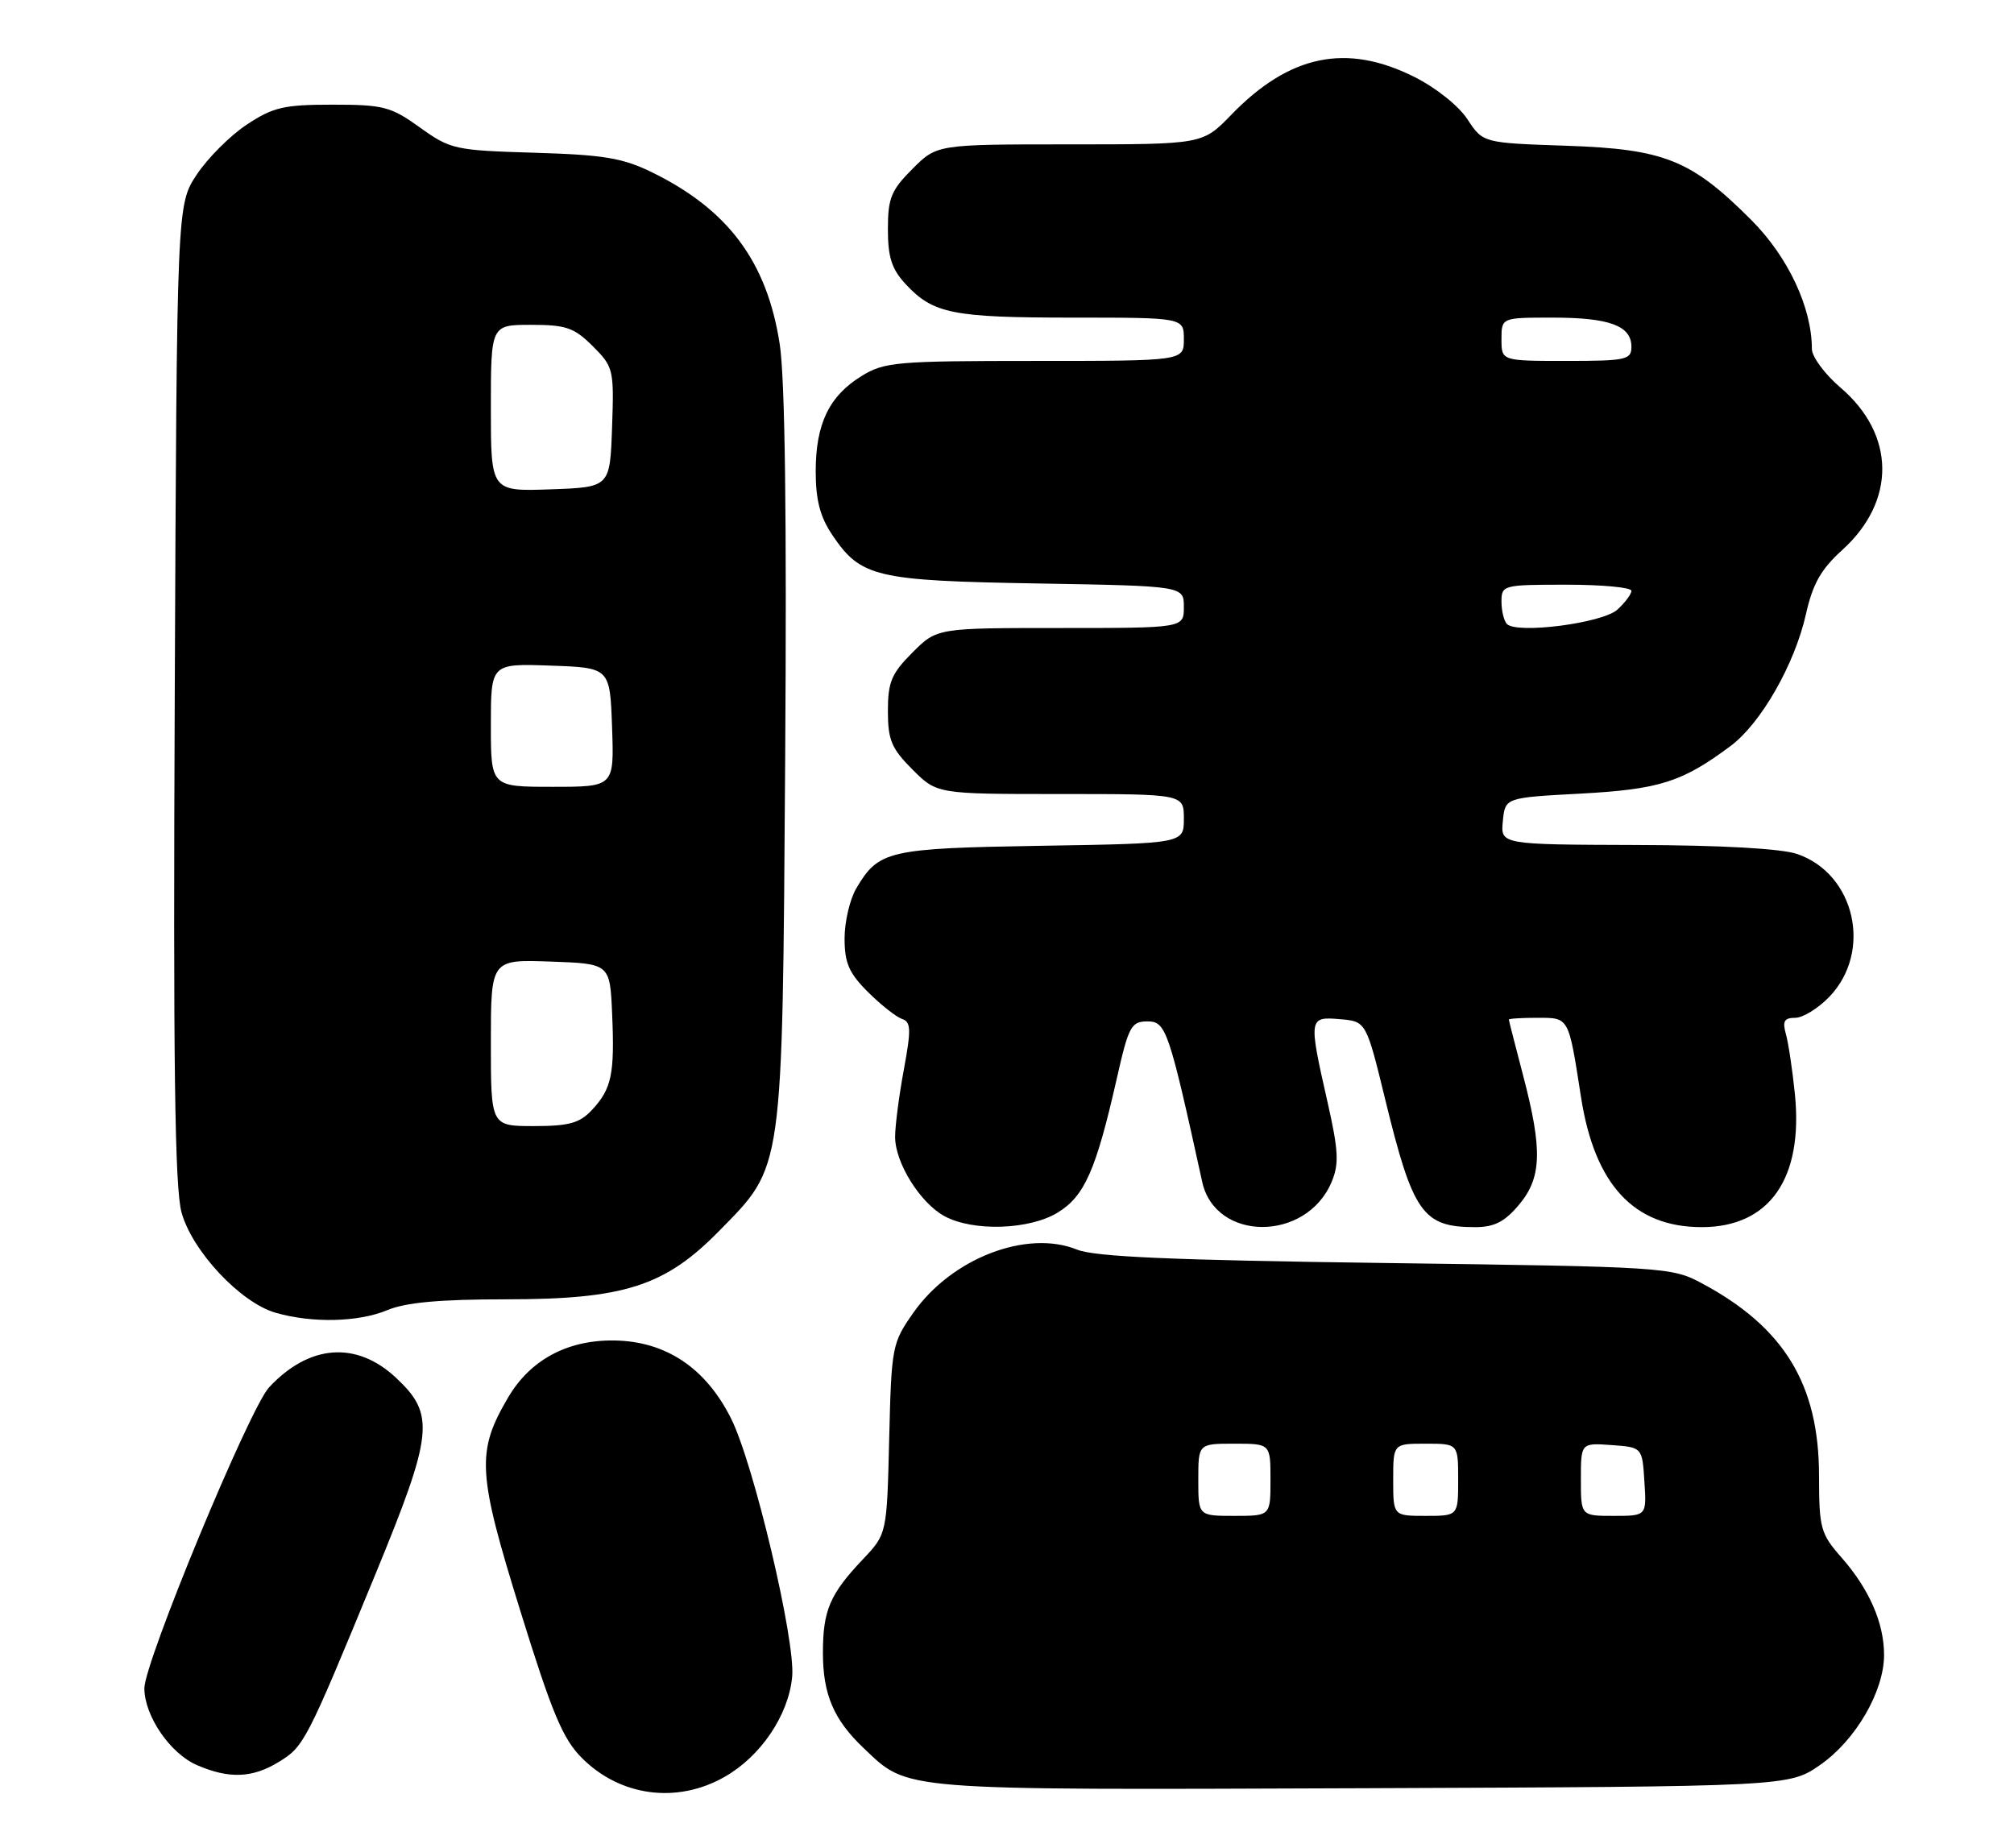 <?xml version="1.0" encoding="UTF-8" standalone="no"?>
<!DOCTYPE svg PUBLIC "-//W3C//DTD SVG 1.1//EN" "http://www.w3.org/Graphics/SVG/1.1/DTD/svg11.dtd" >
<svg xmlns="http://www.w3.org/2000/svg" xmlns:xlink="http://www.w3.org/1999/xlink" version="1.1" viewBox="0 0 279 256">
 <g >
 <path fill="currentColor"
d=" M 100.39 246.15 C 105.40 243.30 109.24 237.61 109.74 232.29 C 110.22 227.30 104.41 202.75 101.27 196.50 C 97.75 189.48 92.22 185.80 85.07 185.70 C 78.58 185.62 73.44 188.39 70.37 193.63 C 65.97 201.14 66.13 204.01 72.08 223.16 C 76.48 237.35 77.97 240.91 80.62 243.55 C 85.94 248.88 93.81 249.91 100.39 246.15 Z  M 252.16 244.49 C 257.07 241.07 261.00 234.31 261.00 229.26 C 261.00 224.85 258.95 220.15 255.13 215.80 C 252.19 212.46 252.00 211.75 251.99 204.37 C 251.97 191.77 247.14 183.85 235.72 177.76 C 231.60 175.55 230.57 175.49 192.00 174.97 C 162.42 174.58 151.68 174.11 149.22 173.12 C 142.27 170.29 131.84 174.30 126.54 181.84 C 123.58 186.05 123.49 186.51 123.18 199.33 C 122.86 212.50 122.86 212.50 119.55 216.00 C 114.95 220.85 114.00 223.09 114.00 228.98 C 114.00 234.74 115.50 238.25 119.66 242.19 C 125.91 248.12 124.07 247.97 188.66 247.73 C 247.83 247.50 247.83 247.50 252.16 244.49 Z  M 38.58 244.11 C 42.12 241.96 42.40 241.42 52.00 218.10 C 60.04 198.56 60.31 195.96 54.85 190.86 C 49.37 185.74 42.84 186.23 37.28 192.19 C 34.57 195.09 20.00 230.26 20.00 233.89 C 20.01 237.71 23.56 242.91 27.27 244.52 C 31.70 246.45 34.95 246.33 38.58 244.11 Z  M 53.65 181.50 C 56.21 180.43 60.93 180.00 70.08 180.00 C 86.45 180.00 92.10 178.19 99.59 170.56 C 108.58 161.40 108.37 162.93 108.77 105.14 C 109.00 71.60 108.75 52.39 108.01 47.64 C 106.25 36.28 100.91 29.08 90.40 23.91 C 86.27 21.88 83.70 21.45 74.04 21.16 C 63.01 20.83 62.40 20.70 58.17 17.66 C 54.15 14.77 53.12 14.50 46.06 14.50 C 39.32 14.50 37.83 14.85 34.19 17.26 C 31.89 18.78 28.78 21.89 27.26 24.18 C 24.50 28.35 24.50 28.35 24.21 95.93 C 23.98 147.20 24.21 164.58 25.15 167.97 C 26.63 173.33 33.31 180.46 38.18 181.86 C 43.23 183.32 49.66 183.17 53.65 181.50 Z  M 146.56 167.96 C 150.25 165.68 151.83 162.10 154.69 149.50 C 156.35 142.14 156.70 141.50 158.98 141.50 C 161.53 141.50 161.93 142.70 166.54 163.72 C 168.36 172.05 180.97 172.07 184.47 163.74 C 185.52 161.23 185.43 159.43 183.89 152.62 C 181.26 141.01 181.29 140.82 185.63 141.19 C 189.26 141.50 189.26 141.50 191.94 152.50 C 195.74 168.06 197.11 170.00 204.35 170.00 C 207.00 170.00 208.43 169.27 210.41 166.92 C 213.58 163.15 213.71 159.33 211.00 149.00 C 209.92 144.88 209.03 141.39 209.02 141.25 C 209.01 141.11 210.77 141.00 212.93 141.00 C 217.40 141.00 217.27 140.76 219.02 152.00 C 220.91 164.14 226.36 170.00 235.74 170.00 C 245.11 170.00 249.82 163.29 248.65 151.59 C 248.31 148.24 247.75 144.49 247.40 143.25 C 246.90 141.47 247.17 141.00 248.70 141.00 C 249.76 141.00 251.89 139.68 253.43 138.08 C 259.42 131.82 257.00 121.07 248.97 118.31 C 246.79 117.56 238.51 117.09 226.69 117.06 C 207.87 117.00 207.87 117.00 208.19 113.75 C 208.50 110.50 208.50 110.50 219.00 109.94 C 229.88 109.35 233.06 108.34 239.77 103.32 C 243.96 100.18 248.63 92.00 250.18 85.07 C 251.12 80.88 252.27 78.85 255.19 76.21 C 262.68 69.44 262.60 60.23 254.98 53.71 C 252.79 51.84 251.00 49.42 251.00 48.34 C 251.00 42.59 247.69 35.56 242.59 30.46 C 234.27 22.13 230.56 20.65 216.97 20.19 C 205.44 19.80 205.44 19.80 203.29 16.53 C 202.07 14.66 198.88 12.12 195.88 10.63 C 186.48 5.94 178.61 7.59 170.55 15.92 C 166.59 20.00 166.59 20.00 148.20 20.00 C 129.80 20.00 129.80 20.00 126.40 23.40 C 123.45 26.35 123.00 27.45 123.00 31.75 C 123.00 35.63 123.53 37.29 125.46 39.36 C 129.26 43.46 131.95 44.00 148.57 44.00 C 164.00 44.00 164.00 44.00 164.00 47.00 C 164.00 50.00 164.00 50.00 143.37 50.00 C 124.16 50.00 122.50 50.15 119.34 52.10 C 114.85 54.87 113.00 58.73 113.00 65.30 C 113.00 69.27 113.61 71.60 115.29 74.10 C 119.24 79.97 121.28 80.45 143.75 80.83 C 164.00 81.18 164.00 81.18 164.00 84.09 C 164.00 87.00 164.00 87.00 146.90 87.00 C 129.80 87.00 129.80 87.00 126.40 90.40 C 123.50 93.30 123.00 94.49 123.00 98.50 C 123.00 102.51 123.50 103.70 126.40 106.60 C 129.80 110.00 129.80 110.00 146.90 110.00 C 164.00 110.00 164.00 110.00 164.00 113.42 C 164.00 116.85 164.00 116.85 144.25 117.17 C 122.99 117.52 121.72 117.82 118.62 123.07 C 117.73 124.58 117.00 127.70 117.00 130.00 C 117.00 133.41 117.61 134.81 120.25 137.44 C 122.04 139.22 124.16 140.89 124.96 141.16 C 126.20 141.57 126.24 142.60 125.21 148.18 C 124.54 151.78 124.00 155.98 124.00 157.50 C 124.00 161.08 127.46 166.64 130.84 168.48 C 134.83 170.64 142.64 170.38 146.56 167.96 Z  M 166.00 205.00 C 166.00 200.00 166.00 200.00 171.00 200.00 C 176.00 200.00 176.00 200.00 176.00 205.00 C 176.00 210.00 176.00 210.00 171.00 210.00 C 166.00 210.00 166.00 210.00 166.00 205.00 Z  M 193.00 205.00 C 193.00 200.00 193.00 200.00 197.50 200.00 C 202.00 200.00 202.00 200.00 202.00 205.00 C 202.00 210.00 202.00 210.00 197.50 210.00 C 193.00 210.00 193.00 210.00 193.00 205.00 Z  M 219.00 204.94 C 219.00 199.89 219.00 199.89 223.25 200.19 C 227.50 200.50 227.50 200.50 227.80 205.25 C 228.11 210.00 228.11 210.00 223.55 210.00 C 219.00 210.00 219.00 210.00 219.00 204.94 Z  M 68.00 144.46 C 68.00 132.92 68.00 132.92 76.25 133.21 C 84.50 133.50 84.50 133.50 84.80 140.48 C 85.16 148.82 84.74 150.83 82.00 153.77 C 80.30 155.59 78.84 156.00 73.96 156.00 C 68.00 156.00 68.00 156.00 68.00 144.46 Z  M 68.00 100.46 C 68.00 91.92 68.00 91.92 76.25 92.21 C 84.50 92.50 84.50 92.50 84.79 100.75 C 85.08 109.00 85.08 109.00 76.54 109.00 C 68.00 109.00 68.00 109.00 68.00 100.46 Z  M 68.00 56.54 C 68.00 45.00 68.00 45.00 73.58 45.00 C 78.43 45.00 79.54 45.39 82.12 47.96 C 84.99 50.83 85.07 51.19 84.79 59.21 C 84.50 67.50 84.50 67.50 76.25 67.79 C 68.00 68.08 68.00 68.08 68.00 56.54 Z  M 208.75 86.44 C 208.34 86.01 208.00 84.62 208.00 83.33 C 208.00 81.06 208.24 81.00 217.00 81.00 C 221.95 81.00 226.00 81.38 226.00 81.85 C 226.00 82.31 225.12 83.48 224.05 84.46 C 221.98 86.33 210.13 87.86 208.75 86.44 Z  M 208.00 47.00 C 208.00 44.00 208.00 44.00 215.07 44.00 C 222.96 44.00 226.00 45.12 226.00 48.04 C 226.00 49.84 225.28 50.00 217.00 50.00 C 208.00 50.00 208.00 50.00 208.00 47.00 Z "/>
</g>
</svg>